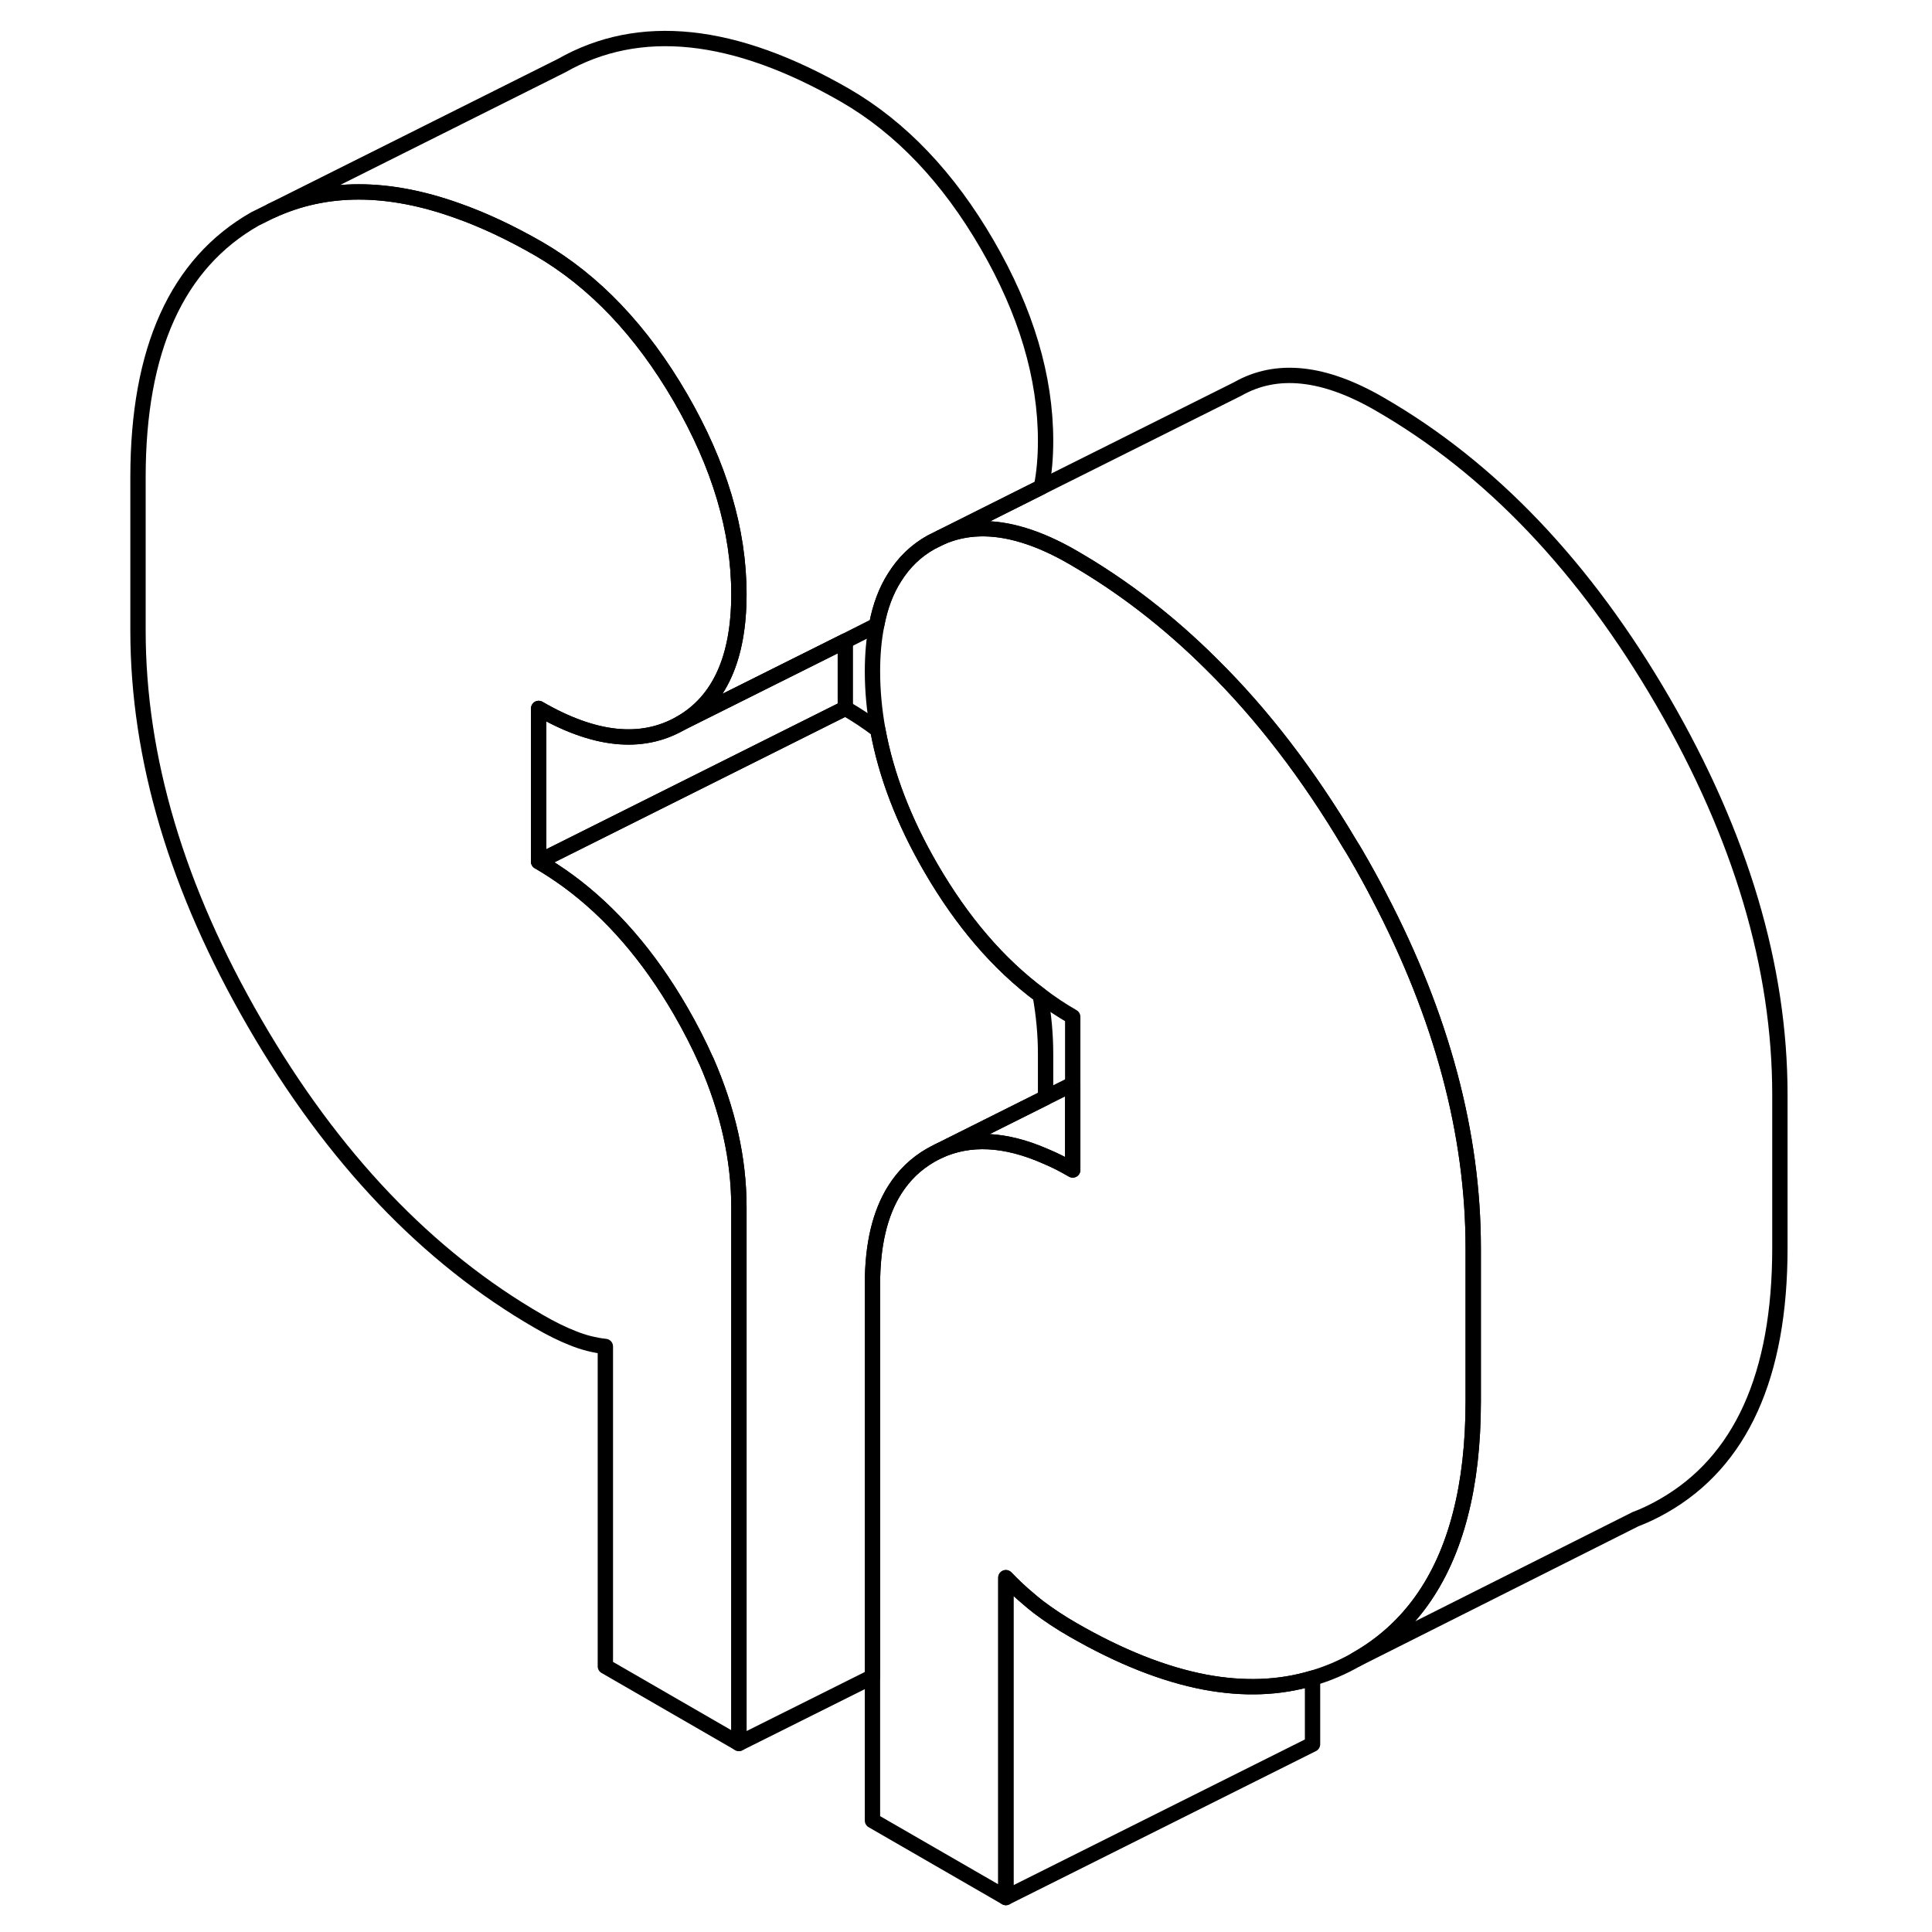 <svg width="48" height="48" viewBox="0 0 112 126" fill="none" xmlns="http://www.w3.org/2000/svg" stroke-width="1px"
     stroke-linecap="round" stroke-linejoin="round">
    <path d="M62.961 70.703V76.303C62.361 75.953 61.771 75.653 61.191 75.413C58.551 74.253 56.23 74.143 54.23 75.063L61.191 71.583L62.961 70.703Z" stroke="currentColor" stroke-linejoin="round"/>
    <path d="M89.08 81.403V91.393C89.08 94.153 88.8 96.613 88.24 98.773C87.12 103.133 84.86 106.293 81.46 108.223C80.54 108.753 79.59 109.153 78.6 109.443C76.43 110.093 74.09 110.173 71.58 109.703C68.9 109.193 66.03 108.053 62.96 106.283C62.16 105.823 61.42 105.333 60.73 104.813C60.51 104.643 60.29 104.463 60.06 104.263C59.58 103.863 59.1 103.413 58.6 102.893V123.753L49.9 118.733V83.753C49.9 81.193 50.38 79.143 51.35 77.603C51.95 76.653 52.73 75.893 53.71 75.333C53.78 75.293 53.86 75.253 53.93 75.213L54.23 75.063C56.23 74.143 58.55 74.253 61.19 75.413C61.77 75.653 62.36 75.953 62.96 76.303V66.313C62.23 65.893 61.52 65.423 60.84 64.903C58.11 62.873 55.74 60.103 53.71 56.603C51.94 53.553 50.79 50.553 50.25 47.603C50.02 46.323 49.9 45.043 49.9 43.783C49.9 42.693 49.99 41.693 50.17 40.783C50.4 39.553 50.79 38.513 51.35 37.643C51.95 36.683 52.73 35.923 53.71 35.373L54.35 35.053C55.94 34.343 57.74 34.293 59.74 34.903C60.76 35.213 61.84 35.693 62.96 36.343C66.21 38.213 69.24 40.553 72.03 43.333C72.03 43.333 72.04 43.333 72.04 43.343C75.35 46.613 78.34 50.523 81.03 55.053C81.18 55.283 81.32 55.523 81.46 55.763C81.99 56.673 82.49 57.583 82.96 58.493C87.04 66.303 89.08 73.943 89.08 81.403Z" stroke="currentColor" stroke-linejoin="round"/>
    <path d="M61.19 28.753C61.19 29.853 61.1 30.853 60.92 31.763L54.35 35.053L53.71 35.373C52.73 35.923 51.95 36.683 51.35 37.643C50.79 38.513 50.4 39.553 50.17 40.773L48.13 41.803L37.38 47.173C39.92 45.723 41.19 42.923 41.19 38.753C41.19 34.583 39.92 30.323 37.38 25.943C34.84 21.563 31.75 18.323 28.13 16.223C26.3 15.173 24.54 14.343 22.84 13.743C18.3 12.113 14.26 12.103 10.71 13.743L29.62 4.283C34.7 1.393 40.87 2.043 48.13 6.223C51.75 8.323 54.84 11.563 57.38 15.943C59.92 20.323 61.19 24.593 61.19 28.753Z" stroke="currentColor" stroke-linejoin="round"/>
    <path d="M39.06 69.183C40.48 72.423 41.19 75.603 41.19 78.723V113.703L32.48 108.673V87.813C31.75 87.733 31.05 87.553 30.36 87.273C29.67 87.003 28.92 86.633 28.13 86.173C20.87 81.983 14.7 75.513 9.62 66.743C4.54 57.983 2 49.443 2 41.113V31.123C2 22.793 4.54 17.183 9.62 14.283L10.71 13.743C14.26 12.103 18.3 12.113 22.84 13.743C24.54 14.343 26.3 15.173 28.13 16.223C31.75 18.323 34.84 21.563 37.38 25.943C39.92 30.323 41.19 34.593 41.19 38.753C41.19 42.913 39.92 45.723 37.38 47.173C34.84 48.623 31.75 48.303 28.13 46.203V56.193C28.78 56.573 29.42 56.993 30.04 57.443C32.85 59.503 35.3 62.323 37.38 65.913C38.01 67.003 38.57 68.093 39.05 69.173C39.05 69.183 39.06 69.183 39.06 69.183Z" stroke="currentColor" stroke-linejoin="round"/>
    <path d="M78.6 109.443V113.753L58.6 123.753V102.893C59.1 103.413 59.58 103.863 60.06 104.263C60.29 104.463 60.51 104.643 60.73 104.813C61.42 105.333 62.16 105.823 62.96 106.283C66.03 108.053 68.9 109.193 71.58 109.703C74.09 110.173 76.43 110.093 78.6 109.443Z" stroke="currentColor" stroke-linejoin="round"/>
    <path d="M48.13 41.803V46.193L29.05 55.733L28.13 56.193V46.203C31.75 48.303 34.84 48.623 37.38 47.173L48.13 41.803Z" stroke="currentColor" stroke-linejoin="round"/>
    <path d="M61.19 68.723V71.583L54.23 75.063L53.93 75.213C53.86 75.253 53.78 75.293 53.71 75.333C52.73 75.893 51.95 76.653 51.35 77.603C50.38 79.143 49.9 81.193 49.9 83.753V109.353L41.19 113.703V78.723C41.19 75.603 40.48 72.423 39.06 69.183C39.06 69.183 39.05 69.183 39.05 69.173C38.57 68.093 38.01 67.003 37.38 65.913C35.3 62.323 32.85 59.503 30.04 57.443C29.42 56.993 28.78 56.573 28.13 56.193L29.05 55.733L48.13 46.193C48.86 46.613 49.57 47.083 50.25 47.603C50.79 50.553 51.94 53.553 53.71 56.603C55.74 60.103 58.11 62.873 60.84 64.903C61.07 66.183 61.19 67.463 61.19 68.723Z" stroke="currentColor" stroke-linejoin="round"/>
    <path d="M109.08 71.403V81.393C109.08 89.713 106.54 95.333 101.46 98.223C100.9 98.543 100.32 98.823 99.73 99.053H99.71L81.46 108.223C84.86 106.293 87.12 103.133 88.24 98.773C88.8 96.613 89.08 94.153 89.08 91.393V81.403C89.08 73.943 87.04 66.303 82.96 58.493C82.49 57.583 81.99 56.673 81.46 55.763C81.32 55.523 81.18 55.283 81.03 55.053C78.34 50.523 75.35 46.613 72.04 43.343C72.04 43.333 72.03 43.333 72.03 43.333C69.24 40.553 66.21 38.213 62.96 36.343C61.84 35.693 60.76 35.213 59.74 34.903C57.74 34.293 55.94 34.343 54.35 35.053L60.92 31.763L73.71 25.373C76.25 23.923 79.33 24.243 82.96 26.343C90.22 30.523 96.38 37.003 101.46 45.763C106.54 54.523 109.08 63.073 109.08 71.403Z" stroke="currentColor" stroke-linejoin="round"/>
</svg>